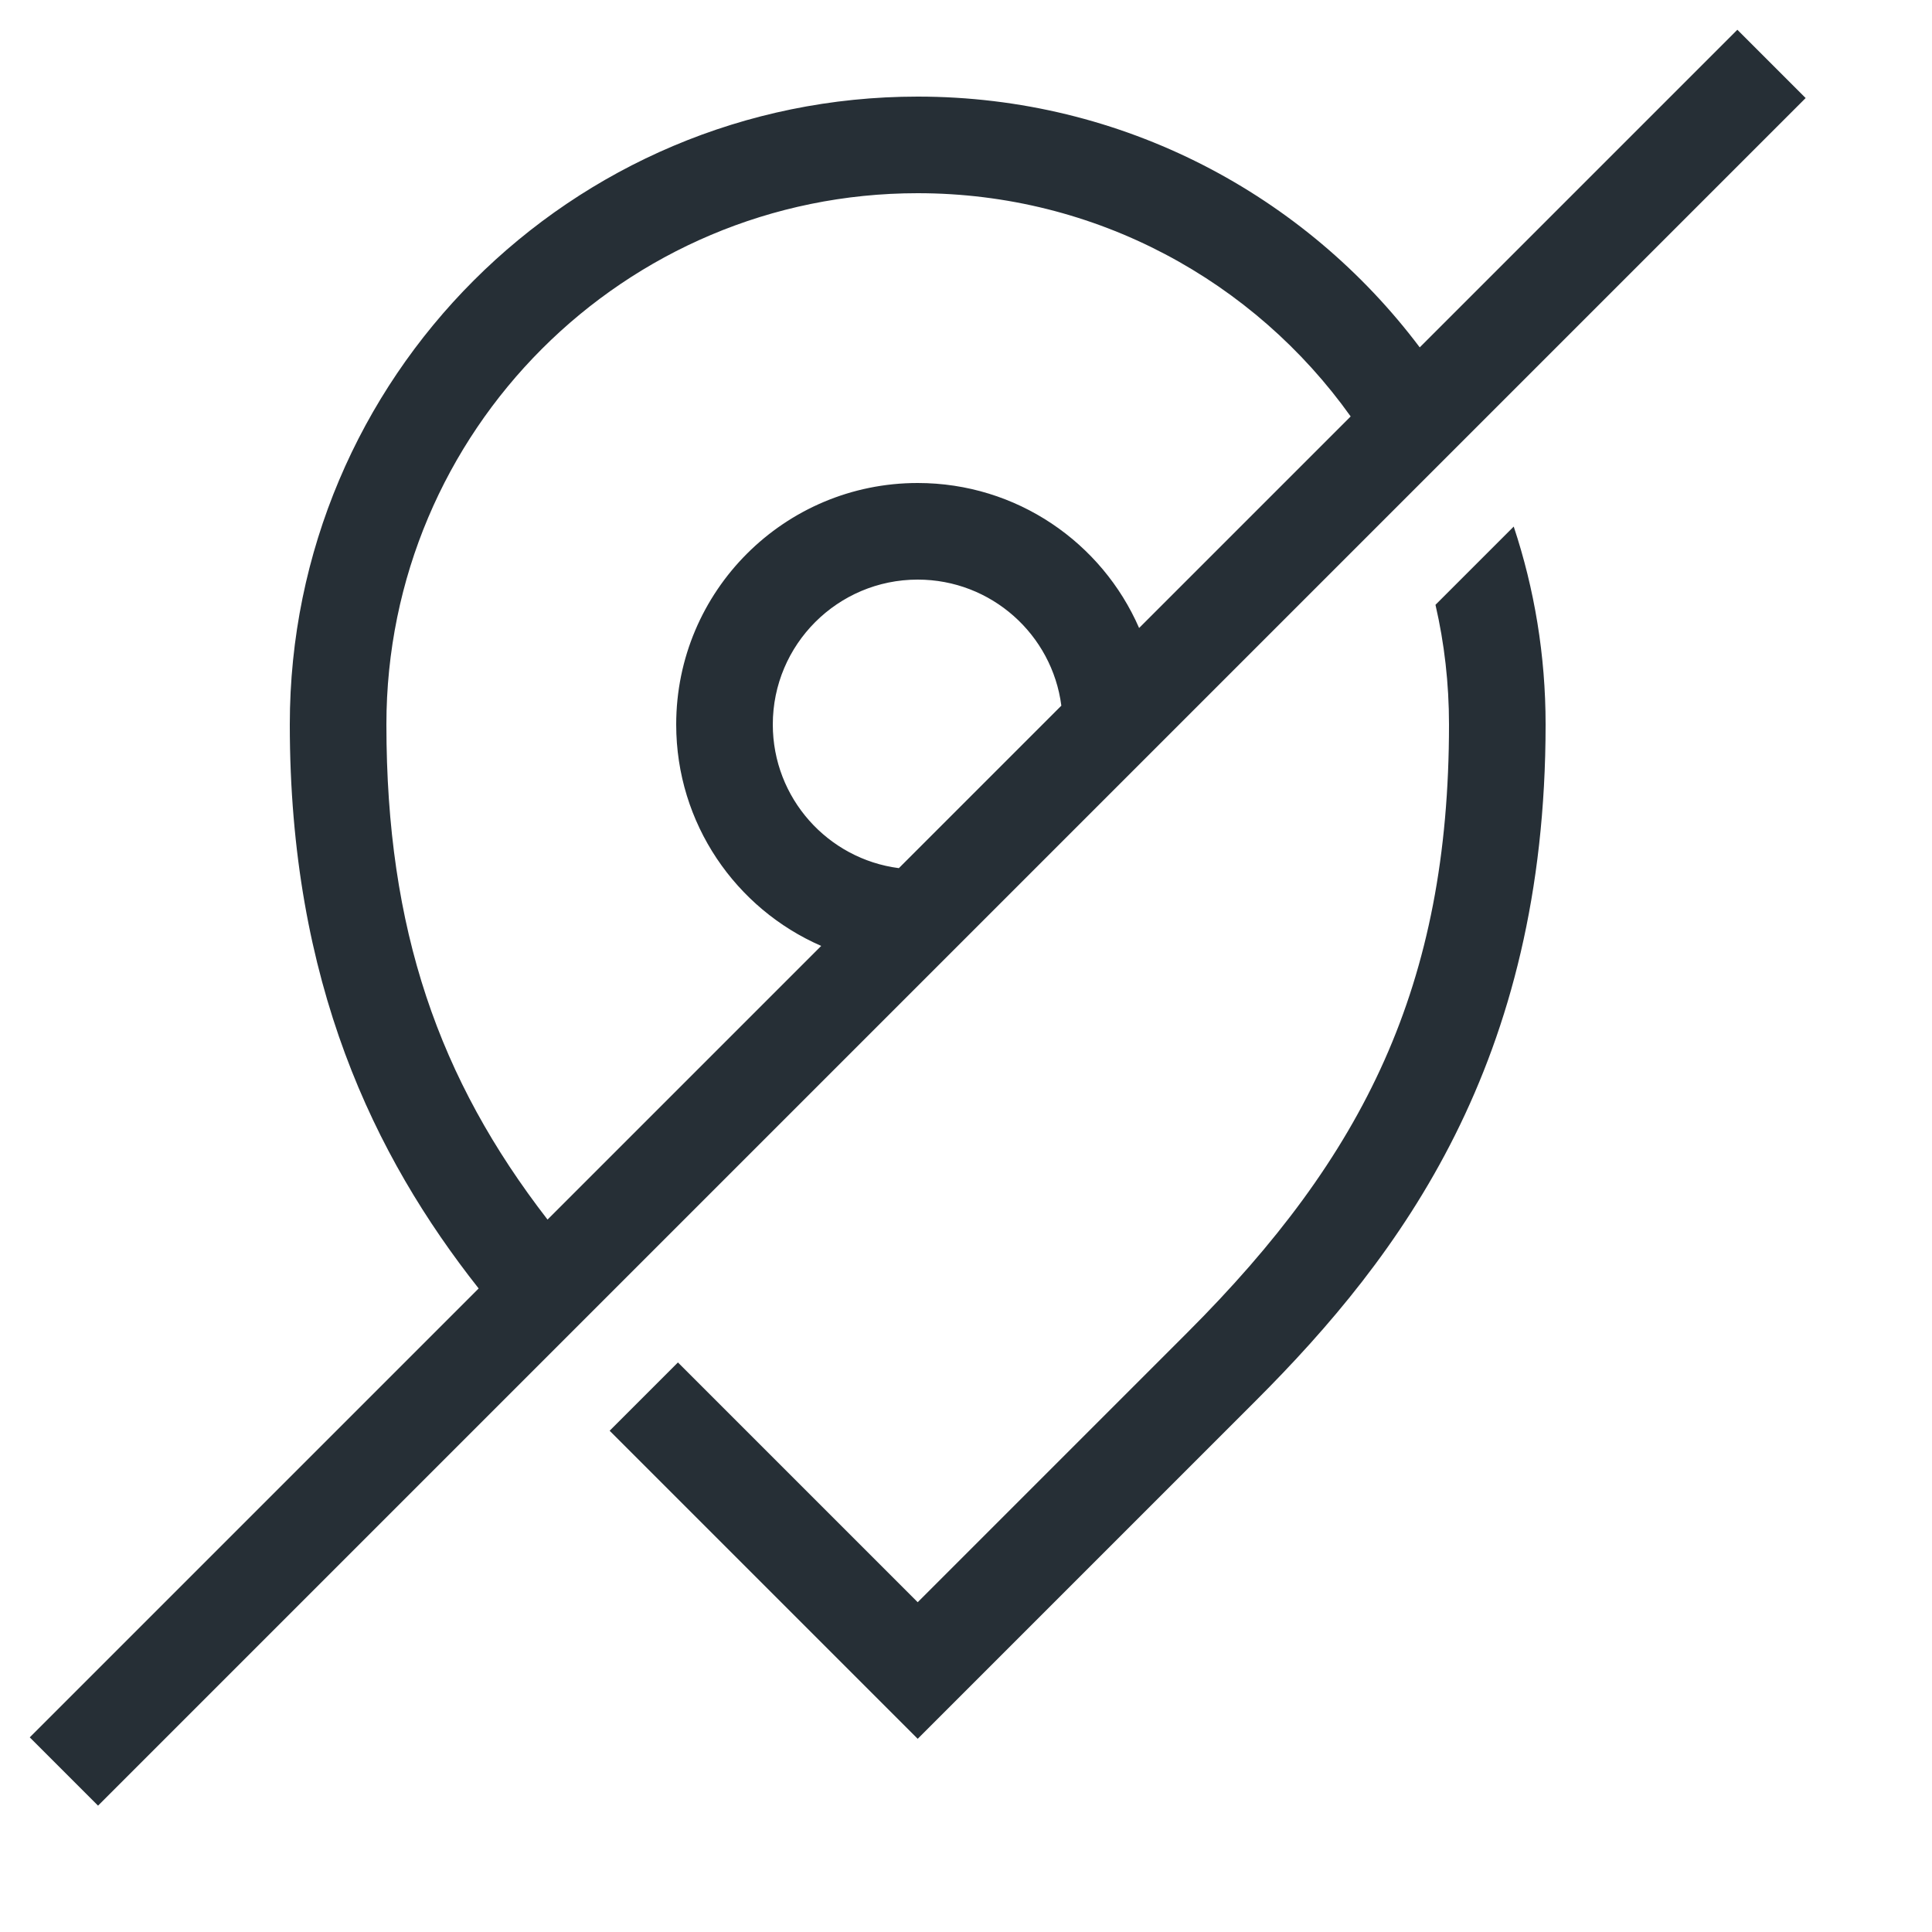 <?xml version="1.0" encoding="UTF-8"?>
<svg width="20px" height="20px" viewBox="0 0 20 20" version="1.1" xmlns="http://www.w3.org/2000/svg" xmlns:xlink="http://www.w3.org/1999/xlink">
    <!-- Generator: Sketch 52.6 (67491) - http://www.bohemiancoding.com/sketch -->
    <title>icon-location-disabled-20@1x</title>
    <desc>Created with Sketch.</desc>
    <g id="Icon" stroke="none" stroke-width="1" fill="none" fill-rule="evenodd">
        <g id="Index" transform="translate(-80, -280)" fill="#262F36">
            <path d="M84.955,293.338 C83.874,291.969 83,290.172 83,287.5 C83,283.91 85.91,281 89.5,281 C91.625,281 93.511,282.019 94.697,283.596 L97.985,280.308 L98.692,281.015 L81.015,298.692 L80.308,297.985 L84.955,293.338 Z M93.982,284.311 C92.985,282.912 91.349,282 89.5,282 C86.462,282 84,284.462 84,287.5 C84,289.629 84.545,291.173 85.668,292.625 L88.501,289.792 C87.617,289.407 87,288.525 87,287.5 C87,286.119 88.119,285 89.5,285 C90.525,285 91.407,285.617 91.792,286.501 L93.982,284.311 Z M89.305,288.987 L90.987,287.305 C90.892,286.569 90.262,286 89.5,286 C88.672,286 88,286.672 88,287.5 C88,288.262 88.569,288.892 89.305,288.987 Z M86.311,294.811 L87.018,294.104 L89.5,296.586 L92.293,293.793 C94.12,291.966 95,290.205 95,287.5 C95,287.074 94.952,286.659 94.86,286.261 L95.67,285.451 C95.884,286.095 96,286.784 96,287.5 C96,291 94.5,293 93,294.5 L89.5,298 L86.311,294.811 Z" id="shape"></path>
        </g>
    </g>
</svg>